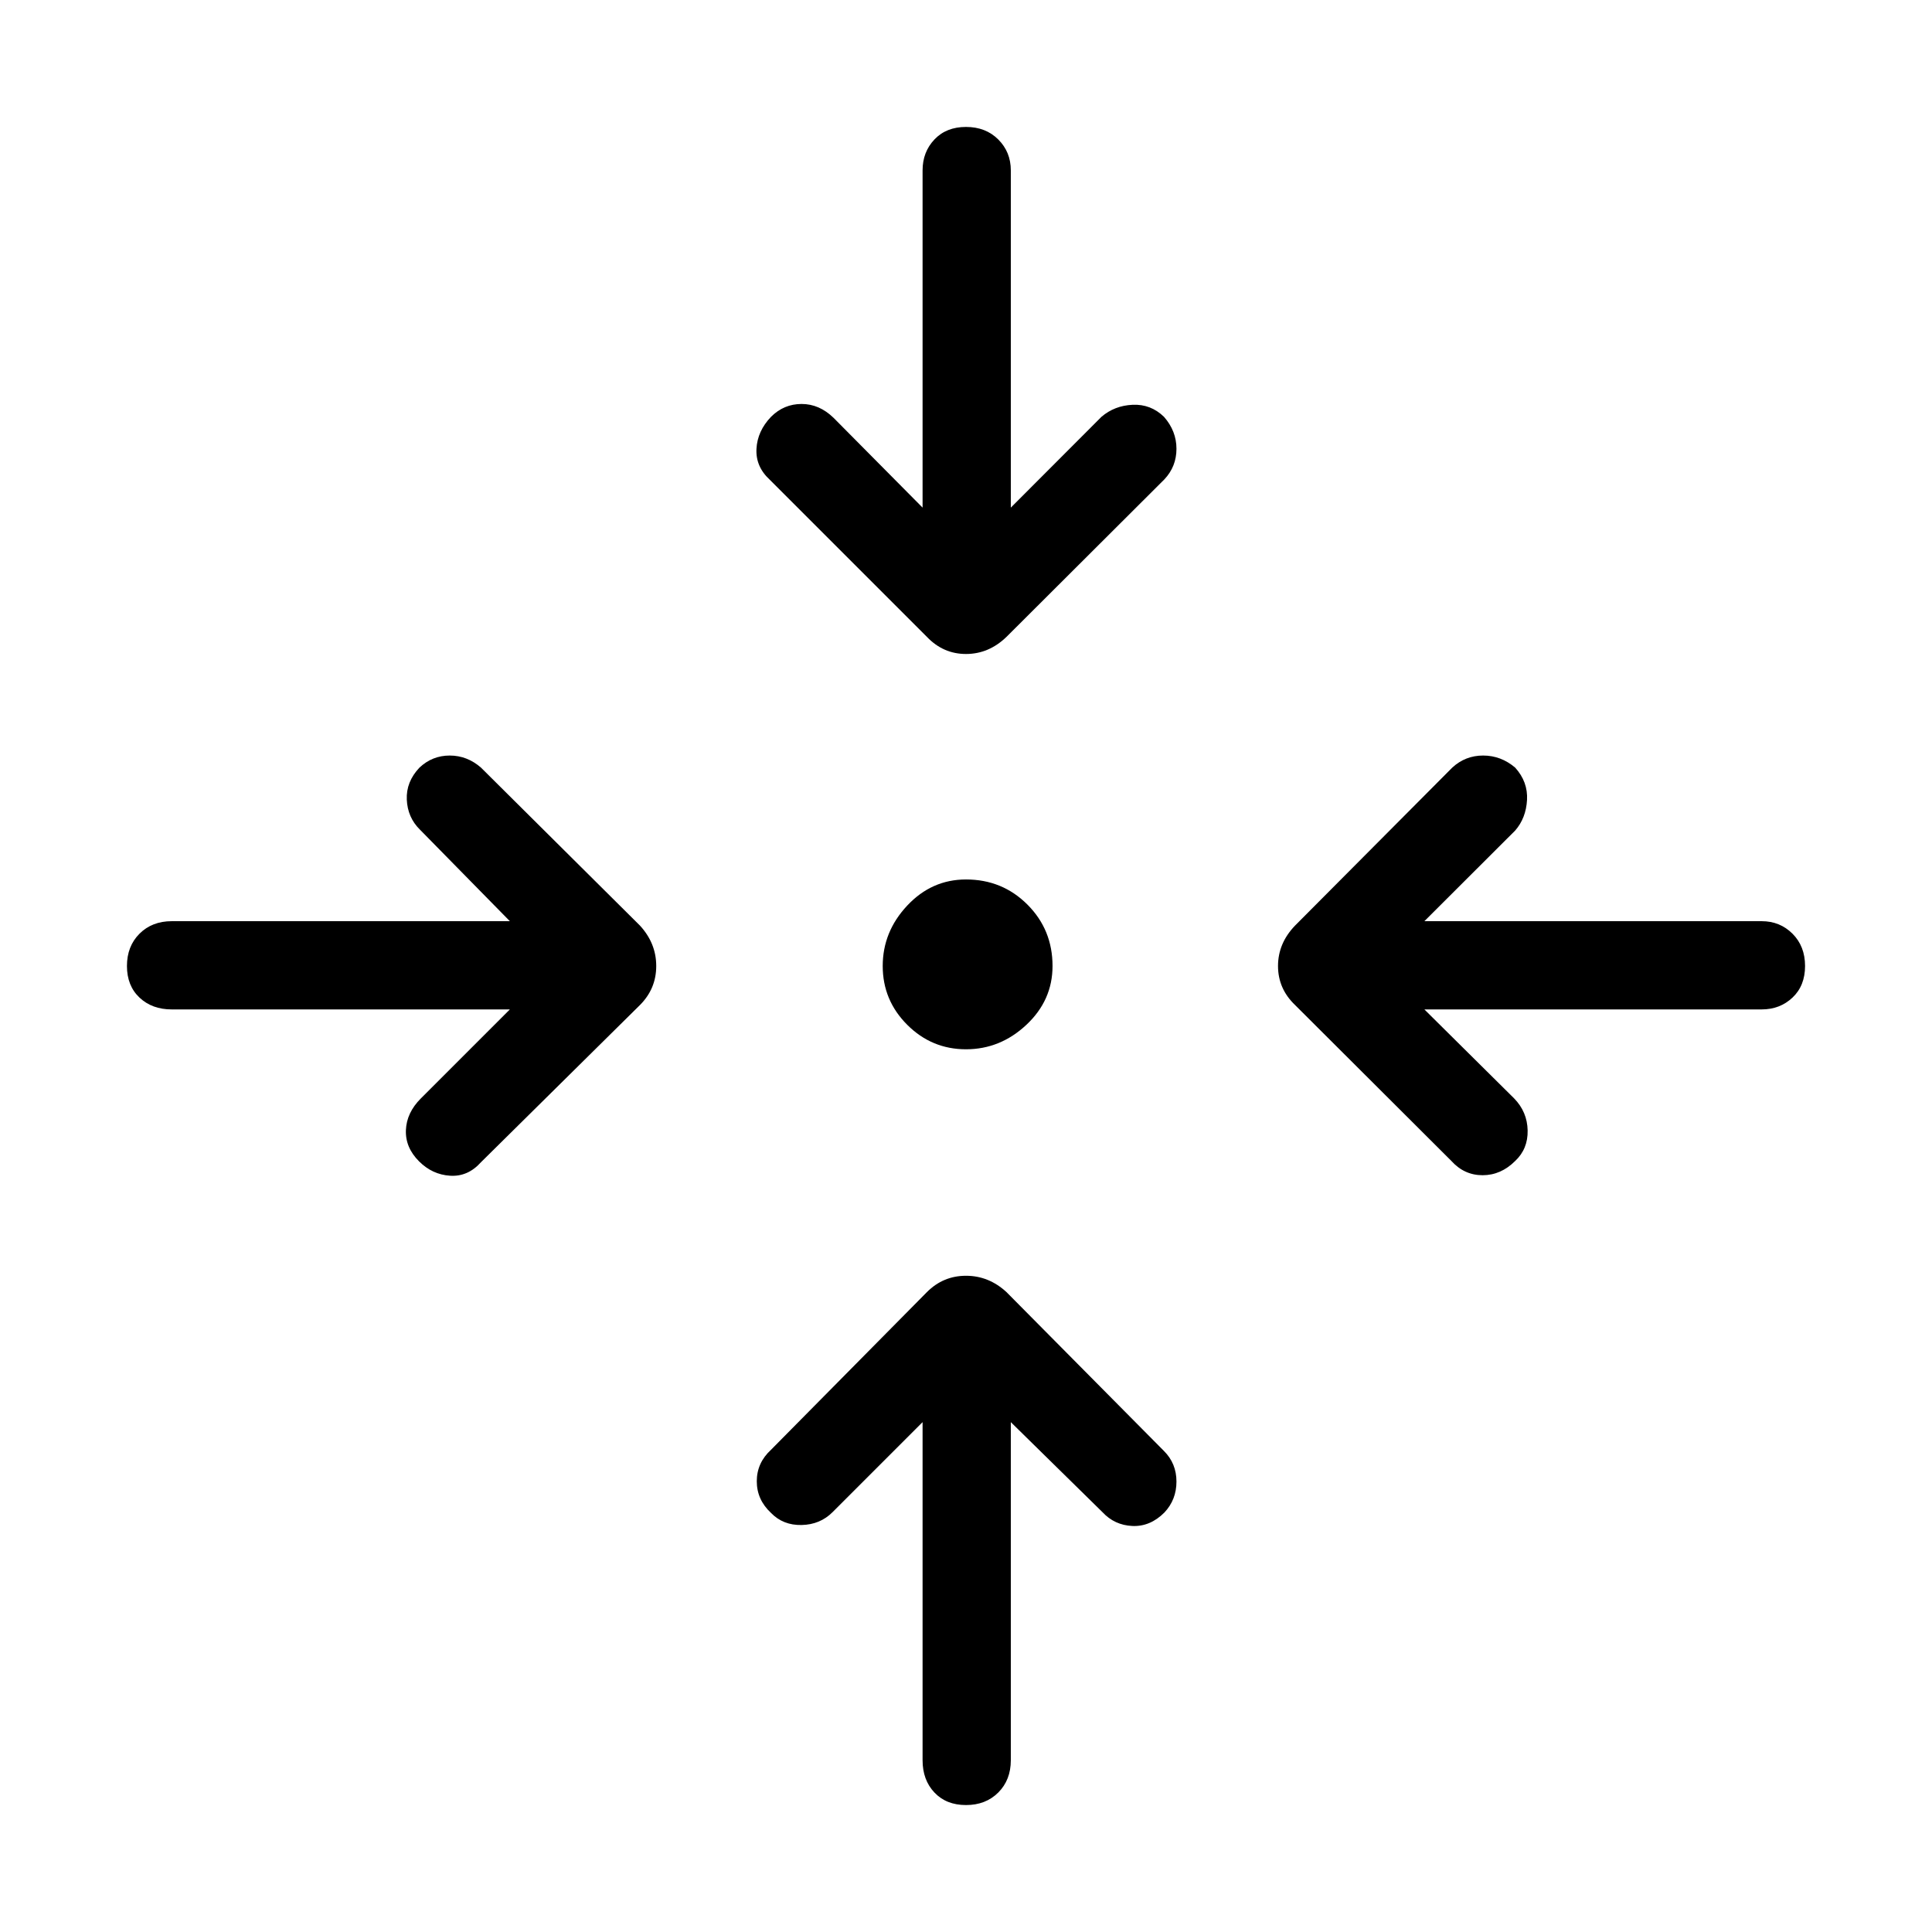 <svg xmlns="http://www.w3.org/2000/svg" height="48" viewBox="0 -960 960 960" width="48"><path d="M502.269-253.348v168.001q0 9.807-6.231 16.038-6.231 6.23-16.038 6.23t-15.692-6.23q-5.884-6.23-5.884-16.038v-168.001l-44.732 44.732q-6.192 6.192-15.384 6.384-9.192.193-15.192-6-7.077-6.576-7.077-15.73t7.077-15.654l77.461-78.345q8.115-8.116 19.423-8.116 11.308 0 20.115 8.116L578.384-239q6.192 6.192 6.192 15.192t-6 15.384q-7.076 7.077-15.922 6.673-8.846-.404-14.846-6.865l-45.539-44.732ZM253.348-458.424H85.347q-9.807 0-16.038-5.884-6.23-5.885-6.23-15.692t6.23-16.038q6.23-6.231 16.038-6.231h168.001l-44.732-45.539q-6.077-6-6.48-14.846-.404-8.846 6.288-15.922 6.384-6 15.038-6t15.538 6l78.961 78.461q8.116 8.807 8.116 20.115 0 11.308-8.116 19.423L239-382.501q-6.5 7.27-15.346 6.712-8.846-.558-15.422-7.135-6.885-6.884-6.539-15.538.346-8.653 7.423-15.73l44.232-44.232Zm454.42 0 44.616 44.232q6.5 6.692 6.692 15.884.192 9.192-6.192 15.192-7.077 7.077-16.192 7.077t-15.5-7.077l-77.653-77.461q-8.5-8.115-8.5-19.423 0-11.308 8.5-20.115l78.076-78.461q6.5-6 15.346-6t15.923 6q6.384 7.076 5.884 16.076t-5.884 15.192l-45.116 45.039h167.577q9.116 0 15.346 6.231 6.231 6.231 6.231 16.038t-6.231 15.692q-6.23 5.884-15.346 5.884H707.768ZM480-438.616q-17.038 0-29.211-12.173-12.173-12.173-12.173-29.211 0-17.038 12.173-30.019 12.173-12.98 29.211-12.98 18.038 0 30.519 12.48 12.48 12.481 12.48 30.519 0 17.038-12.98 29.211-12.981 12.173-30.019 12.173Zm-21.576-269.152v-167.577q0-9.116 5.884-15.346 5.885-6.231 15.692-6.231t16.038 6.231q6.231 6.23 6.231 15.346v167.577l45.039-45.116q6.5-5.577 15.499-5.98 9-.404 15.577 5.98 6.192 7.077 6.192 15.885 0 8.807-6 15.192l-78.461 78.268q-8.807 8.5-20.115 8.5-11.308 0-19.423-8.5l-78.076-78.076q-7.077-6.5-6.616-15.346.462-8.846 7.231-15.923 6.384-6.384 15.192-6.384 8.807 0 15.884 6.884l44.232 44.616Z"/></svg>